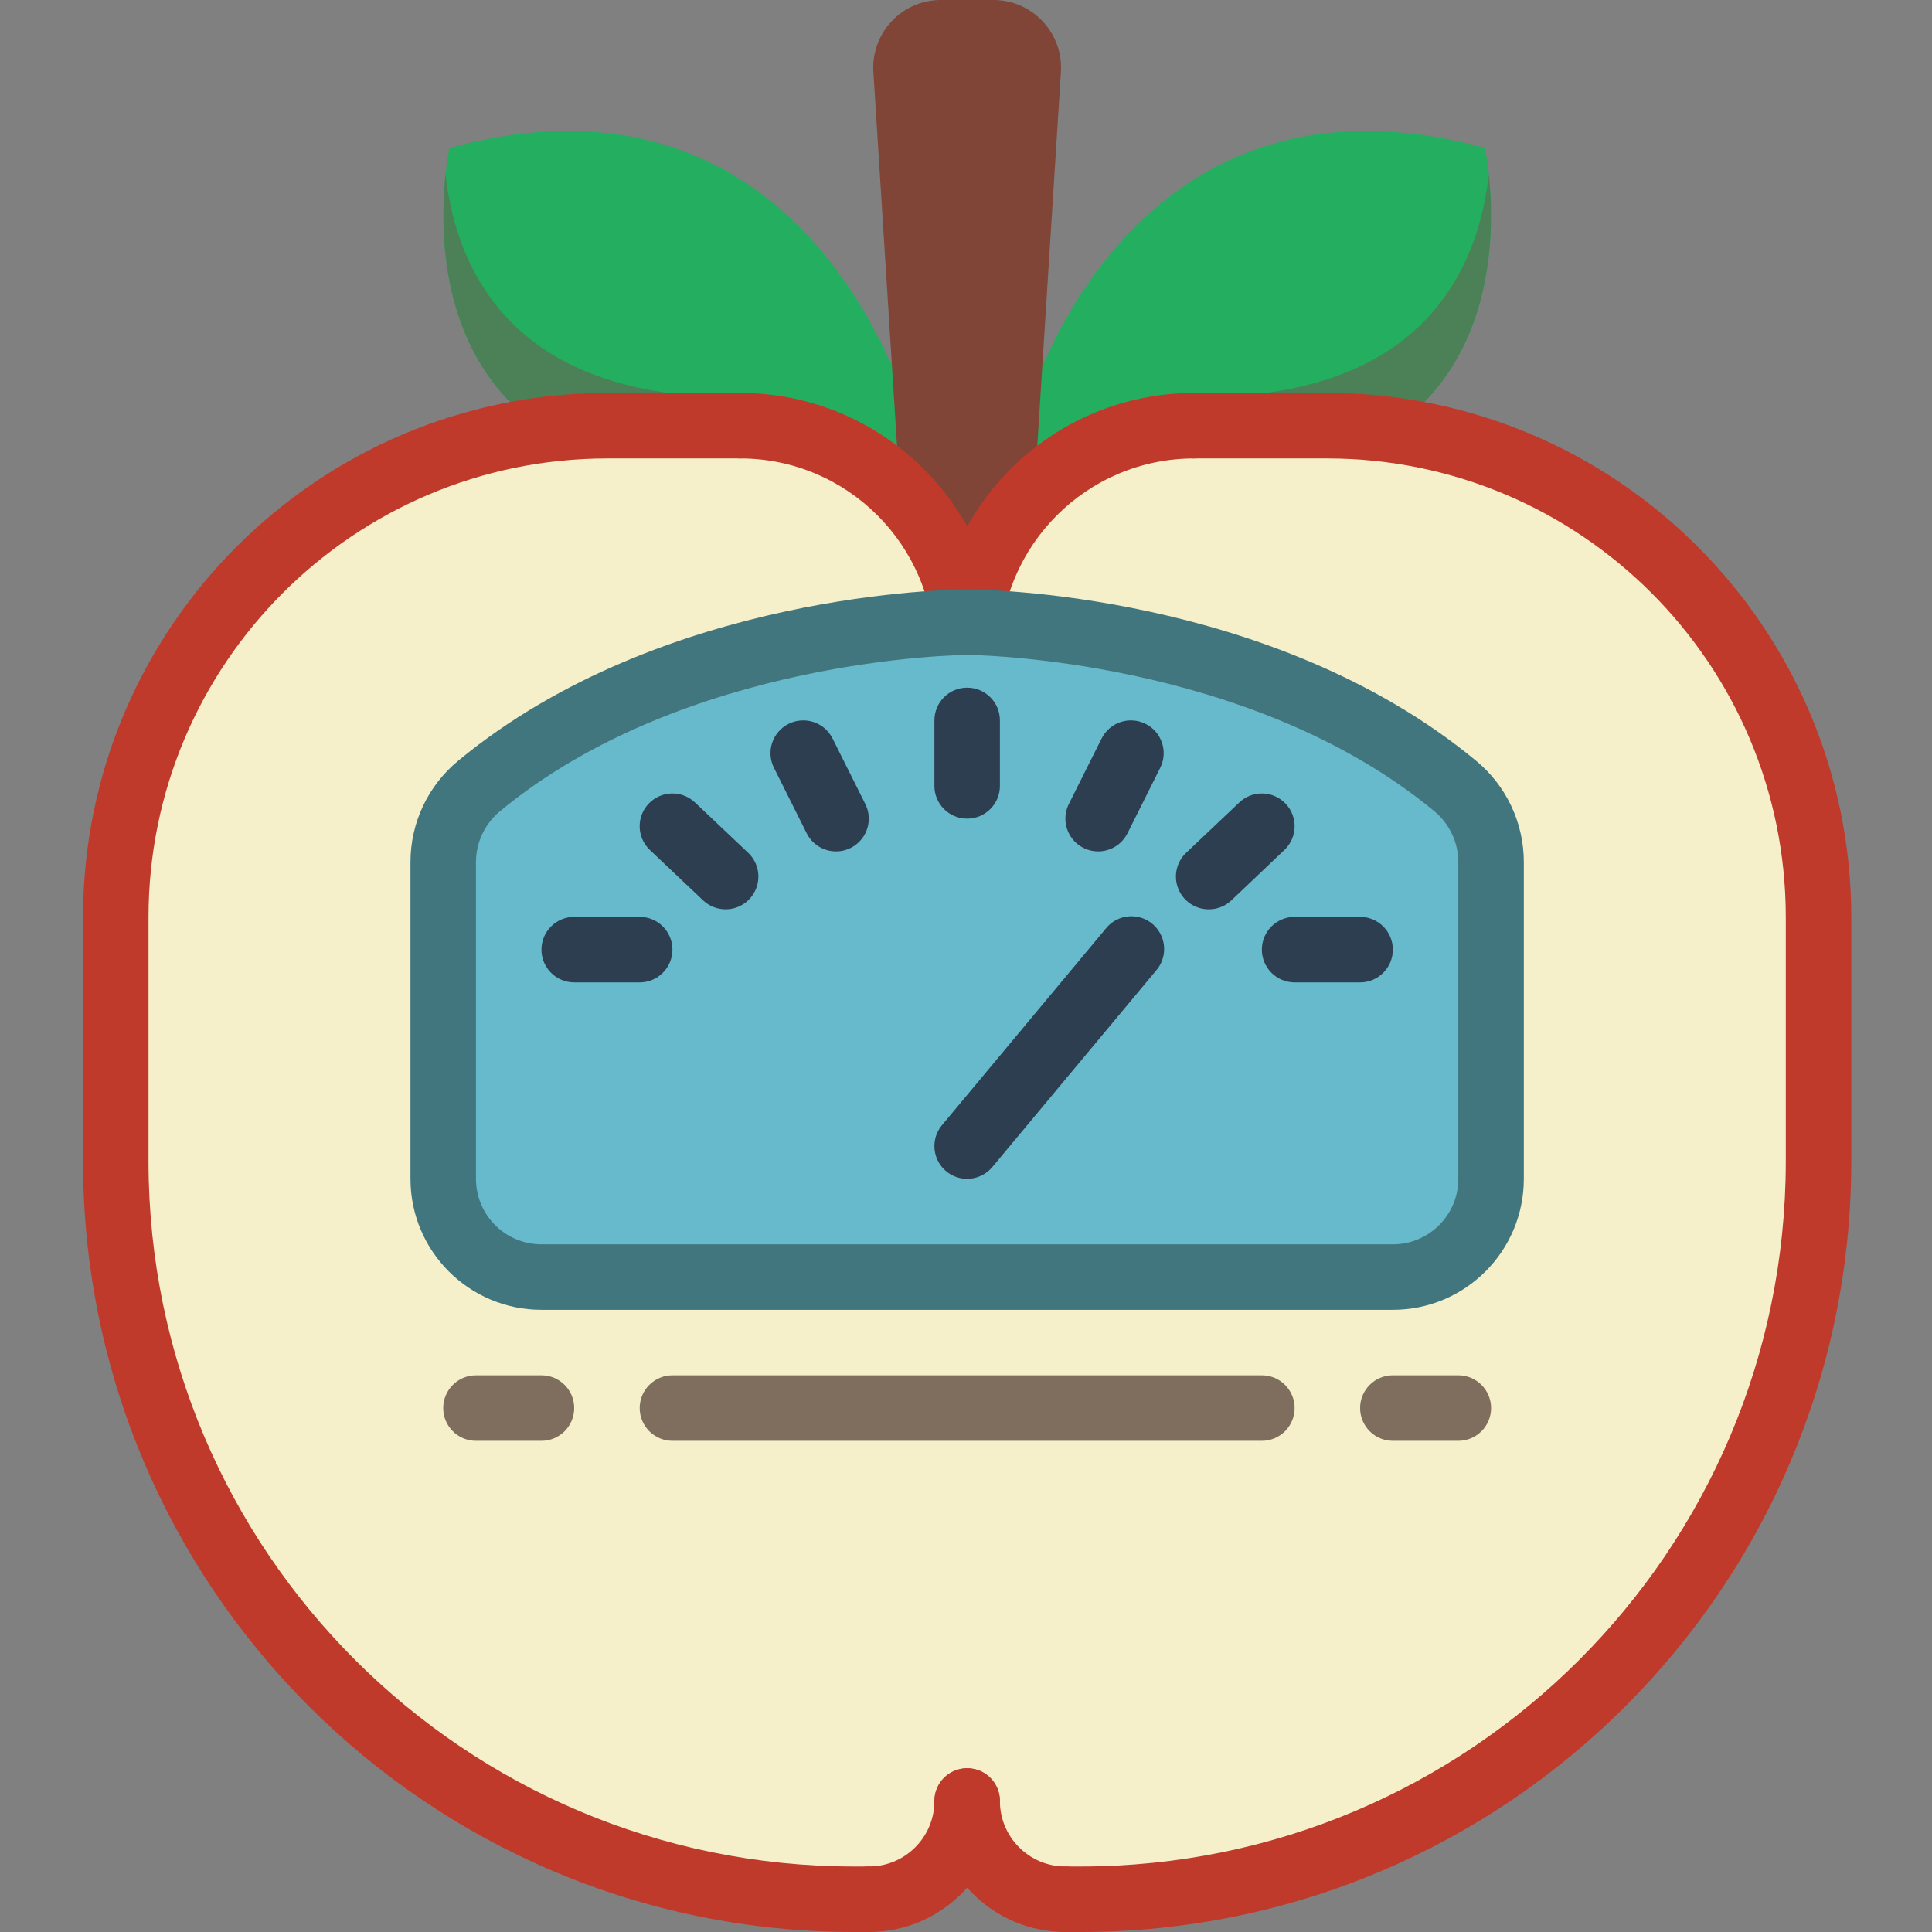 <svg height="512pt" viewBox="-22 0 512 512" width="512pt" xmlns="http://www.w3.org/2000/svg"><rect x="-22" y="0" width="512" height="512" fill="#808080" stroke="none"/><path d="m157.859 125.996c-78.102-8.68-60.746-86.781-60.746-86.781 73.07-19.957 105.527 31.414 116.633 56.496h41.133c11.109-25.082 43.566-76.453 116.633-56.496 0 0 17.355 78.102-60.746 86.781l-76.453 69.422zm0 0" fill="#24ae5f"/><path d="m310.766 125.996-76.453 69.422-76.453-69.422c-63.695-7.117-63.867-60.312-61.785-79.75 2.602 23.254 15.273 53.109 61.785 58.227l76.453 69.426 76.453-69.426c46.516-5.117 59.184-34.973 61.789-58.227 2.082 19.438 1.91 72.641-61.789 79.75zm0 0" fill="#4c8056"/><path d="m459.934 242.984v65.082c-.035 51.82-20.652 101.504-57.32 138.121-36.664 36.617-86.375 57.168-138.195 57.133h-4.078c-14.379 0-26.035-11.652-26.035-26.031 0 14.379-11.656 26.031-26.035 26.031h-4.078c-51.816.035-101.527-20.516-138.195-57.133-36.664-36.617-57.285-86.301-57.316-138.121v-65.082c.023-71.883 58.285-130.148 130.168-130.172h35.32c15.938-.012 31.23 6.309 42.508 17.57 11.277 11.262 17.621 26.543 17.629 42.48.008-15.938 6.352-31.219 17.629-42.48 11.281-11.262 26.57-17.582 42.512-17.57h35.316c71.883.023 130.148 58.289 130.172 130.172zm0 0" fill="#f5efca"/><path d="m433.898 242.984v65.082c0 107.867-77.461 195.254-172.953 195.254h-3.609c-13.535-.859-23.828-12.496-23.031-26.031.797 13.535-9.496 25.172-23.031 26.031h-3.609c-95.492 0-172.953-87.387-172.953-195.254v-65.082c0-71.855 51.59-130.172 115.148-130.172h31.242c29.41 0 53.203 26.902 53.203 60.051 0-33.148 23.797-60.051 53.195-60.051h31.242c63.566 0 115.156 58.316 115.156 130.172zm0 0" fill="#f5efca"/><path d="m208.27 512h-4.078c-112.645-.059-203.992-91.285-204.191-203.934v-65.082c.09-76.648 62.203-138.758 138.848-138.848h35.32c4.793 0 8.676 3.883 8.676 8.676s-3.883 8.68-8.676 8.68h-35.32c-67.07.07-121.422 54.422-121.492 121.492v65.082c.188 103.07 83.77 186.535 186.836 186.578h4.078c4.793 0 8.68 3.887 8.68 8.676 0 4.793-3.887 8.68-8.68 8.68zm0 0" fill="#c03a2b"/><path d="m264.418 512h-4.078c-4.793 0-8.68-3.887-8.68-8.68 0-4.789 3.887-8.676 8.68-8.676h4.078c103.066-.043 186.648-83.508 186.836-186.578v-65.082c-.07-67.07-54.422-121.422-121.492-121.492h-35.316c-4.793 0-8.68-3.887-8.68-8.68s3.887-8.676 8.68-8.676h35.316c76.648.09 138.758 62.199 138.848 138.848v65.082c-.199 112.648-91.543 203.875-204.191 203.934zm0 0" fill="#c03a2b"/><path d="m259.125 19.543-6.684 105.688c-7.492 6.125-13.664 13.711-18.137 22.297-4.473-8.586-10.641-16.172-18.137-22.297l-6.684-105.688c-.441-4.93 1.172-9.82 4.457-13.52 3.285-3.703 7.953-5.879 12.902-6.023h14.926c4.945.145 9.613 2.32 12.898 6.023 3.285 3.699 4.898 8.59 4.457 13.52zm0 0" fill="#804537"/><path d="m234.305 196.59c-4.793 0-8.676-3.883-8.676-8.676v-15.023c-.059-28.398-23.098-51.395-51.496-51.398-4.793 0-8.68-3.887-8.68-8.68s3.887-8.676 8.68-8.676c37.98.012 68.785 30.773 68.852 68.754v15.023c0 4.793-3.887 8.676-8.68 8.676zm0 0" fill="#c03a2b"/><path d="m234.305 196.59c-4.793 0-8.676-3.883-8.676-8.676v-15.023c.066-37.98 30.867-68.742 68.848-68.754 4.793 0 8.68 3.883 8.68 8.676s-3.887 8.68-8.68 8.68c-28.398.004-51.438 23-51.492 51.398v15.023c0 4.793-3.887 8.676-8.68 8.676zm0 0" fill="#c03a2b"/><path d="m234.305 164.883s-76.887 0-129.301 43.387c-6.043 4.984-9.543 12.406-9.547 20.238v83.898c0 14.379 11.656 26.035 26.035 26.035h225.625c14.379 0 26.035-11.656 26.035-26.035v-83.898c-.004-7.832-3.504-15.254-9.547-20.238-52.414-43.387-129.301-43.387-129.301-43.387" fill="#67b9cc"/><path d="m347.117 347.117h-225.625c-19.172 0-34.711-15.539-34.711-34.711v-83.898c-.02-10.406 4.621-20.277 12.652-26.902 54.234-44.883 131.609-45.402 134.871-45.402 3.262 0 80.637.52 134.875 45.41 8.023 6.625 12.668 16.488 12.652 26.895v83.898c0 19.172-15.543 34.711-34.715 34.711zm-112.812-173.559c-1.086 0-74.586.688-123.809 41.43-4.031 3.332-6.363 8.289-6.359 13.52v83.898c0 9.586 7.77 17.355 17.355 17.355h225.625c9.586 0 17.355-7.77 17.355-17.355v-83.898c.004-5.23-2.328-10.191-6.359-13.527-49.176-40.734-122.723-41.422-123.809-41.422zm0 0" fill="#41767f"/><g fill="#2c3e50"><path d="m234.305 216.949c-4.793 0-8.676-3.887-8.676-8.68v-17.355c0-4.793 3.883-8.676 8.676-8.676 4.793 0 8.68 3.883 8.68 8.676v17.355c0 4.793-3.887 8.68-8.68 8.68zm0 0"/><path d="m199.594 225.629c-3.305.016-6.332-1.844-7.812-4.801l-8.676-17.355c-2.145-4.289-.402-9.504 3.887-11.645 4.289-2.145 9.504-.402 11.645 3.887l8.68 17.355c1.34 2.684 1.199 5.871-.371 8.426-1.57 2.555-4.352 4.117-7.352 4.133zm0 0"/><path d="m170.297 240.977c-2.223.004-4.359-.848-5.973-2.375l-14.09-13.34c-3.484-3.293-3.637-8.789-.34-12.27 3.297-3.48 8.789-3.633 12.27-.34l14.094 13.34c2.586 2.441 3.418 6.211 2.105 9.516-1.316 3.305-4.512 5.473-8.066 5.469zm0 0"/><path d="m147.527 260.34h-17.359c-4.793 0-8.676-3.887-8.676-8.68 0-4.793 3.883-8.676 8.676-8.676h17.359c4.789 0 8.676 3.883 8.676 8.676 0 4.793-3.887 8.68-8.676 8.68zm0 0"/><path d="m269.016 225.629c-3.004-.004-5.797-1.562-7.375-4.117-1.582-2.559-1.727-5.754-.383-8.441l8.68-17.355c2.141-4.289 7.355-6.031 11.645-3.887 4.289 2.141 6.031 7.355 3.887 11.645l-8.676 17.355c-1.473 2.945-4.484 4.805-7.777 4.801zm0 0"/><path d="m298.312 240.977c-3.555.004-6.75-2.164-8.066-5.469-1.312-3.305-.48-7.074 2.105-9.516l14.086-13.34c3.48-3.293 8.973-3.141 12.27.34 3.297 3.48 3.145 8.977-.34 12.27l-14.082 13.383c-1.621 1.512-3.758 2.348-5.973 2.332zm0 0"/><path d="m338.441 260.34h-17.355c-4.793 0-8.68-3.887-8.68-8.68 0-4.793 3.887-8.676 8.68-8.676h17.355c4.793 0 8.676 3.883 8.676 8.676 0 4.793-3.883 8.68-8.676 8.68zm0 0"/><path d="m234.305 312.406c-3.367 0-6.426-1.949-7.855-4.996-1.426-3.051-.965-6.648 1.191-9.234l43.391-52.07c1.957-2.465 5.098-3.68 8.207-3.168s5.695 2.668 6.758 5.633c1.062 2.965.438 6.273-1.637 8.645l-43.391 52.066c-1.648 1.98-4.09 3.125-6.664 3.125zm0 0"/></g><path d="m121.492 381.832h-17.355c-4.793 0-8.68-3.887-8.68-8.68 0-4.793 3.887-8.68 8.68-8.68h17.355c4.793 0 8.676 3.887 8.676 8.68 0 4.793-3.883 8.68-8.676 8.68zm0 0" fill="#7f6e5d"/><path d="m364.473 381.832h-17.355c-4.793 0-8.676-3.887-8.676-8.68 0-4.793 3.883-8.68 8.676-8.68h17.355c4.793 0 8.68 3.887 8.68 8.68 0 4.793-3.887 8.68-8.68 8.68zm0 0" fill="#7f6e5d"/><path d="m312.406 381.832h-156.203c-4.793 0-8.676-3.887-8.676-8.68 0-4.793 3.883-8.68 8.676-8.68h156.203c4.793 0 8.68 3.887 8.68 8.68 0 4.793-3.887 8.68-8.68 8.68zm0 0" fill="#7f6e5d"/><path d="m208.27 512c-4.793 0-8.676-3.887-8.676-8.68 0-4.789 3.883-8.676 8.676-8.676 9.586 0 17.359-7.77 17.359-17.355 0-4.793 3.883-8.68 8.676-8.68 4.793 0 8.68 3.887 8.68 8.68 0 19.168-15.543 34.711-34.715 34.711zm0 0" fill="#c03a2b"/><path d="m260.34 512c-19.172 0-34.711-15.543-34.711-34.711 0-4.793 3.883-8.68 8.676-8.68 4.793 0 8.68 3.887 8.68 8.68 0 9.586 7.77 17.355 17.355 17.355 4.793 0 8.676 3.887 8.676 8.676 0 4.793-3.883 8.68-8.676 8.68zm0 0" fill="#c03a2b"/></svg>